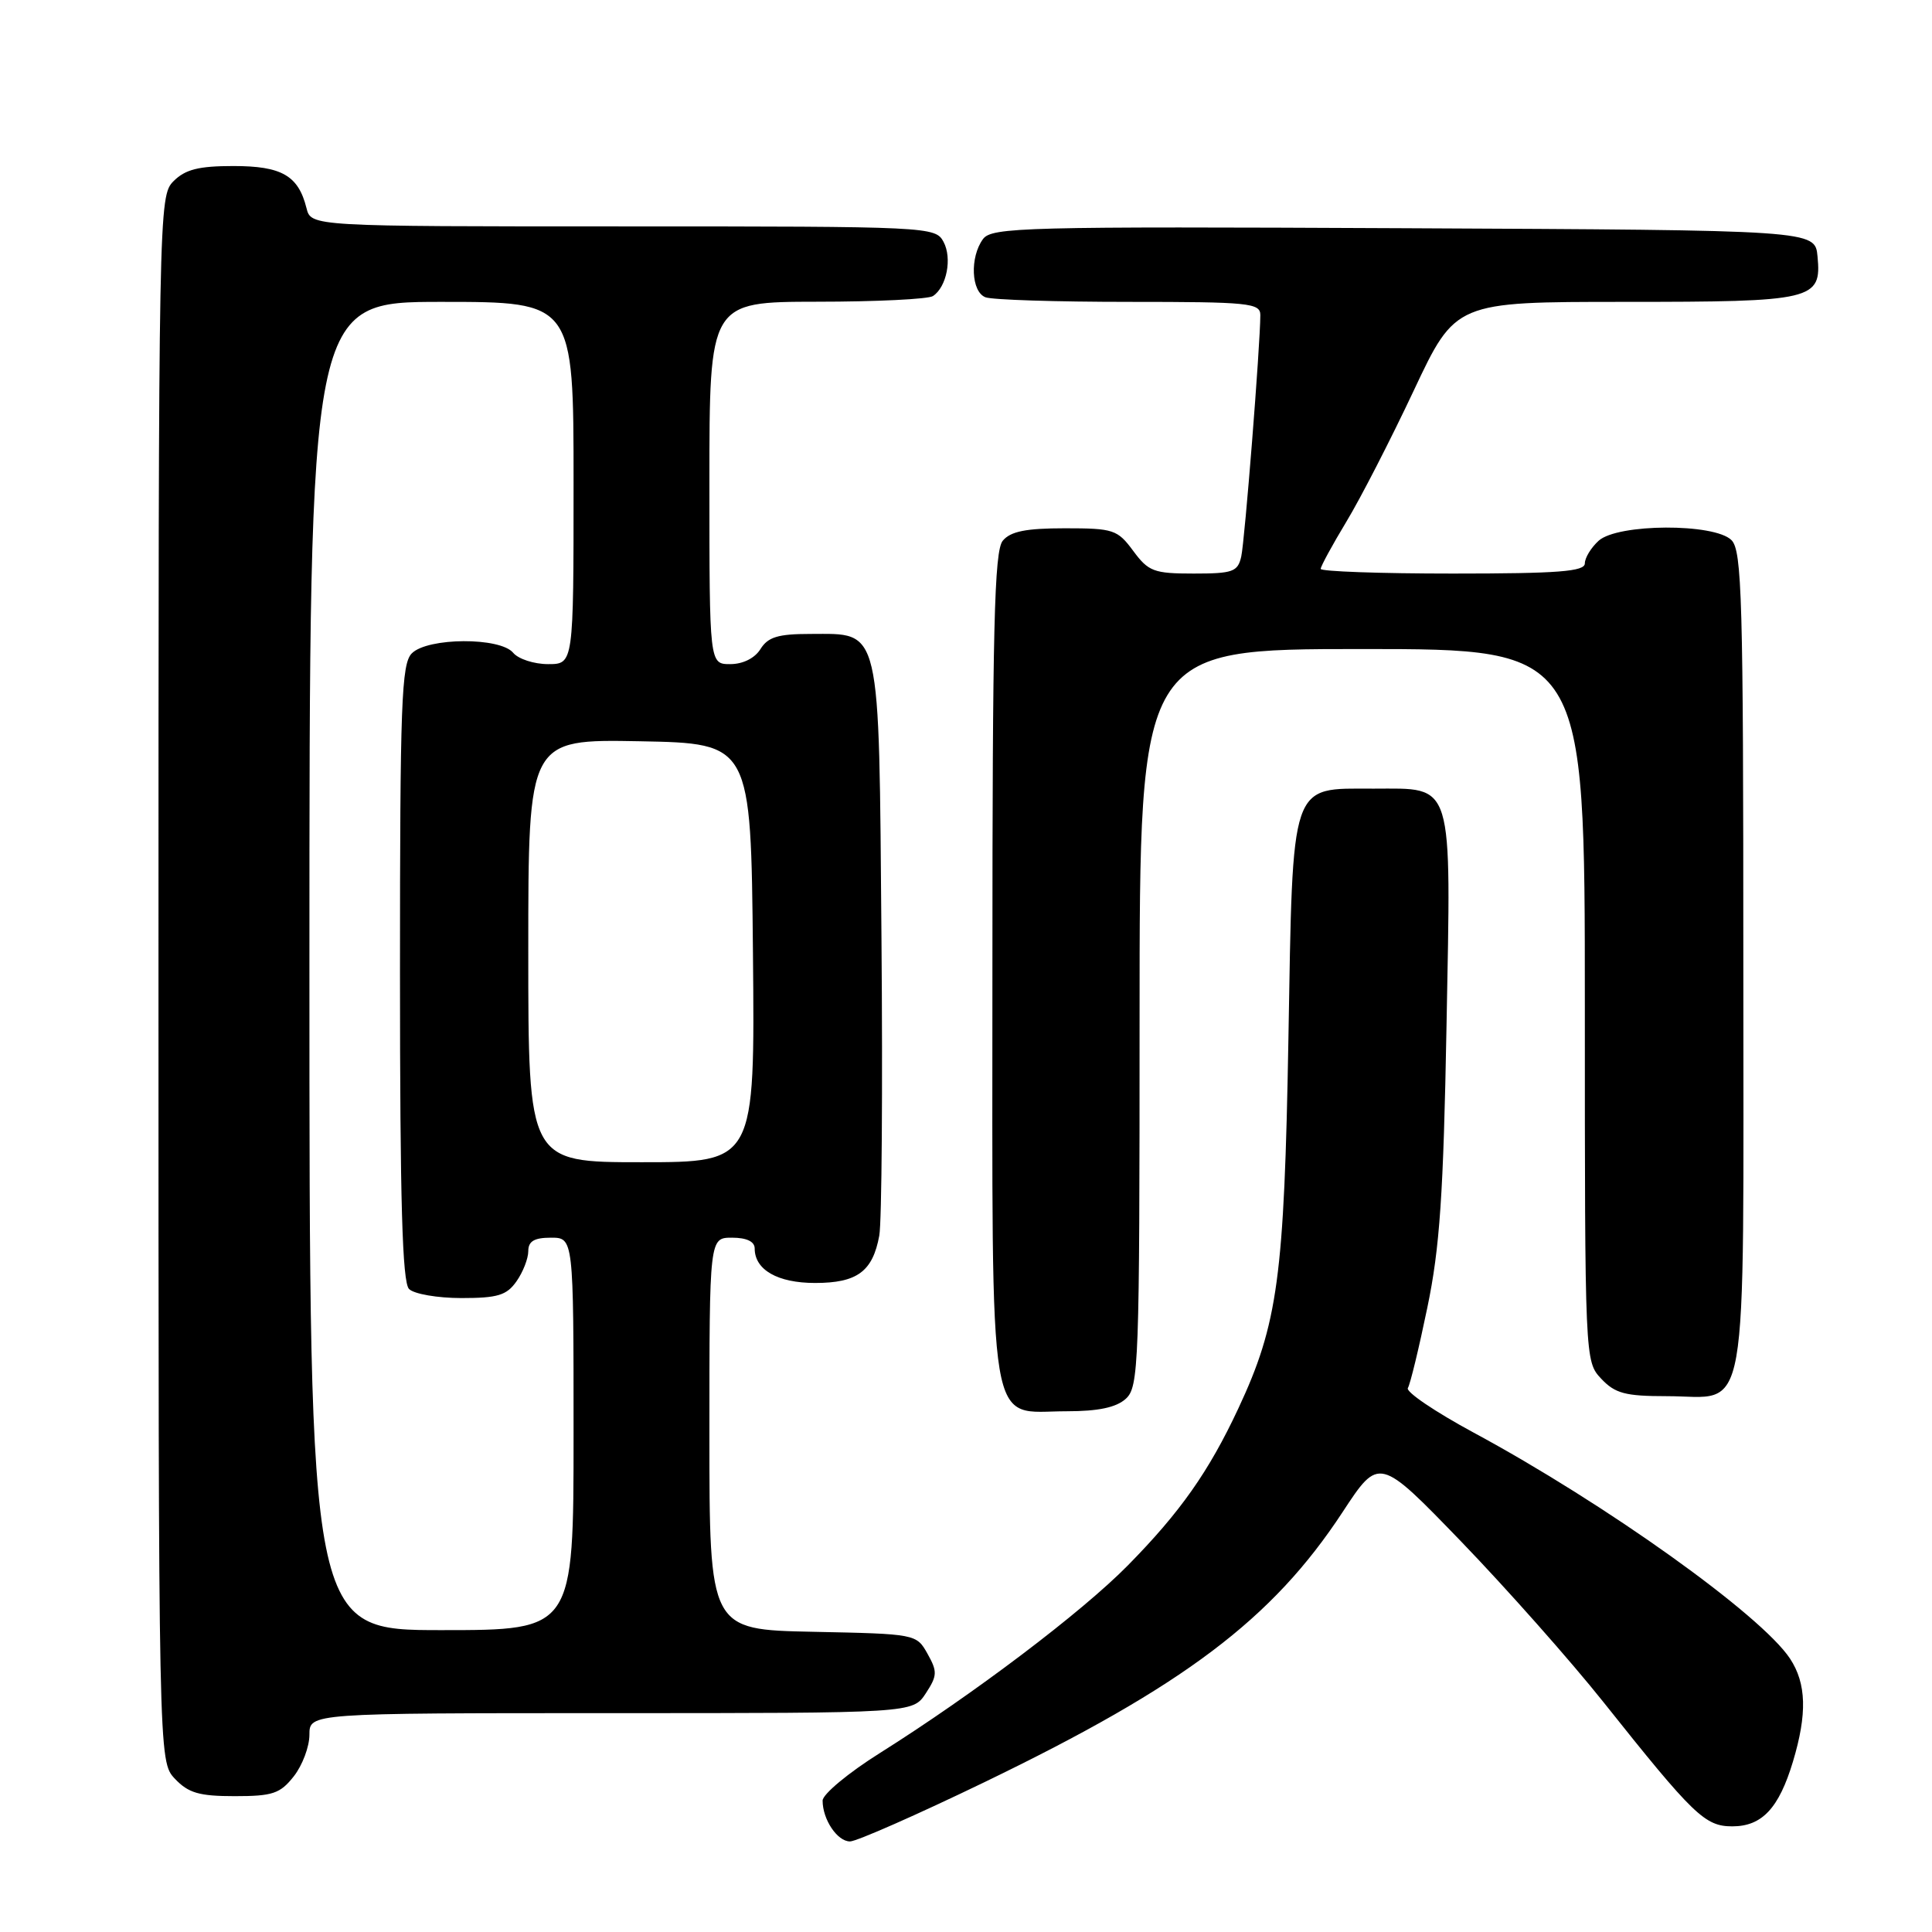 <?xml version="1.0" encoding="UTF-8" standalone="no"?>
<!DOCTYPE svg PUBLIC "-//W3C//DTD SVG 1.1//EN" "http://www.w3.org/Graphics/SVG/1.1/DTD/svg11.dtd" >
<svg xmlns="http://www.w3.org/2000/svg" xmlns:xlink="http://www.w3.org/1999/xlink" version="1.1" viewBox="0 0 256 256">
 <g >
 <path fill="currentColor"
d=" M 130.46 236.14 C 156.92 223.35 168.59 214.55 177.90 200.36 C 182.73 193.00 182.73 193.00 193.62 204.27 C 199.60 210.47 208.08 220.03 212.45 225.52 C 224.43 240.57 225.91 242.00 229.54 242.00 C 233.47 242.00 235.71 239.61 237.57 233.44 C 239.48 227.10 239.36 223.07 237.19 219.78 C 233.37 213.99 212.77 199.27 195.25 189.82 C 190.16 187.07 186.24 184.42 186.55 183.92 C 186.86 183.42 188.02 178.63 189.13 173.26 C 190.78 165.34 191.26 158.31 191.67 136.00 C 192.28 103.04 192.73 104.50 181.99 104.50 C 170.87 104.50 171.32 103.15 170.72 137.72 C 170.17 169.24 169.33 175.42 164.08 186.64 C 160.17 195.00 156.39 200.37 149.45 207.42 C 143.33 213.64 129.01 224.47 116.60 232.28 C 112.42 234.90 109.00 237.75 109.00 238.59 C 109.00 241.10 110.95 244.00 112.63 244.00 C 113.49 244.00 121.52 240.46 130.46 236.14 Z  M 38.93 235.37 C 40.07 233.92 41.00 231.44 41.00 229.87 C 41.00 227.00 41.00 227.00 80.98 227.00 C 120.95 227.00 120.95 227.00 122.67 224.38 C 124.20 222.04 124.23 221.50 122.90 219.13 C 121.43 216.51 121.36 216.50 107.71 216.22 C 94.00 215.94 94.00 215.94 94.00 189.97 C 94.00 164.00 94.00 164.00 97.00 164.00 C 98.93 164.00 100.00 164.51 100.00 165.43 C 100.00 168.26 103.04 170.00 108.00 170.00 C 113.58 170.00 115.64 168.48 116.51 163.72 C 116.84 161.95 116.97 144.23 116.80 124.35 C 116.45 82.38 116.83 84.00 107.35 84.00 C 103.10 84.00 101.76 84.41 100.77 86.00 C 100.01 87.22 98.44 88.00 96.76 88.00 C 94.00 88.00 94.00 88.00 94.00 64.00 C 94.00 40.00 94.00 40.00 108.25 39.98 C 116.09 39.98 123.00 39.64 123.62 39.23 C 125.44 38.03 126.19 34.22 125.02 32.04 C 123.95 30.04 123.16 30.00 82.57 30.00 C 41.22 30.00 41.22 30.00 40.61 27.57 C 39.53 23.26 37.33 22.00 30.93 22.00 C 26.33 22.00 24.55 22.45 23.00 24.00 C 21.03 25.97 21.00 27.33 21.00 129.69 C 21.00 233.37 21.00 233.37 23.17 235.69 C 24.96 237.58 26.38 238.00 31.10 238.00 C 36.13 238.00 37.12 237.67 38.93 235.37 Z  M 149.17 185.35 C 150.90 183.78 151.00 180.90 151.00 134.85 C 151.00 86.00 151.00 86.00 180.50 86.00 C 210.00 86.00 210.00 86.00 210.00 133.19 C 210.00 180.26 210.01 180.38 212.17 182.69 C 214.01 184.64 215.35 185.00 220.85 185.00 C 231.91 185.00 231.00 190.14 231.00 127.42 C 231.00 79.41 230.82 72.96 229.43 71.57 C 227.17 69.31 214.35 69.37 211.83 71.65 C 210.82 72.57 210.00 73.92 210.00 74.65 C 210.00 75.73 206.49 76.00 192.50 76.00 C 182.88 76.00 175.00 75.72 175.00 75.38 C 175.00 75.04 176.53 72.23 178.40 69.13 C 180.28 66.03 184.29 58.21 187.33 51.75 C 192.86 40.00 192.86 40.00 215.24 40.00 C 240.37 40.00 241.38 39.76 240.83 33.96 C 240.50 30.50 240.50 30.50 186.00 30.24 C 135.65 30.00 131.40 30.11 130.25 31.68 C 128.49 34.08 128.68 38.66 130.58 39.39 C 131.45 39.73 140.00 40.00 149.58 40.00 C 165.51 40.00 167.00 40.15 167.00 41.75 C 166.99 45.74 164.94 71.67 164.47 73.75 C 164.01 75.77 163.36 76.00 158.17 76.00 C 152.89 76.00 152.18 75.73 150.16 73.00 C 148.07 70.17 147.54 70.00 141.09 70.00 C 135.94 70.00 133.90 70.41 132.87 71.65 C 131.75 73.01 131.50 83.12 131.50 128.05 C 131.50 191.56 130.74 187.00 141.33 187.00 C 145.52 187.00 147.90 186.50 149.17 185.35 Z  M 41.00 128.00 C 41.00 40.00 41.00 40.00 58.50 40.00 C 76.00 40.00 76.00 40.00 76.00 64.00 C 76.00 88.00 76.00 88.00 72.62 88.00 C 70.76 88.00 68.68 87.32 68.00 86.50 C 66.27 84.41 56.68 84.46 54.57 86.57 C 53.19 87.95 53.00 93.18 53.00 128.87 C 53.00 159.22 53.31 169.91 54.20 170.80 C 54.86 171.46 57.98 172.00 61.14 172.00 C 65.94 172.00 67.14 171.64 68.44 169.78 C 69.30 168.56 70.00 166.76 70.00 165.78 C 70.00 164.47 70.79 164.00 73.00 164.00 C 76.00 164.00 76.00 164.00 76.00 190.00 C 76.00 216.00 76.00 216.00 58.50 216.00 C 41.00 216.00 41.00 216.00 41.00 128.00 Z  M 70.00 125.97 C 70.00 97.95 70.00 97.95 84.75 98.22 C 99.50 98.50 99.50 98.50 99.77 126.25 C 100.03 154.00 100.03 154.00 85.02 154.00 C 70.00 154.00 70.00 154.00 70.00 125.97 Z "/>
</g>
</svg>